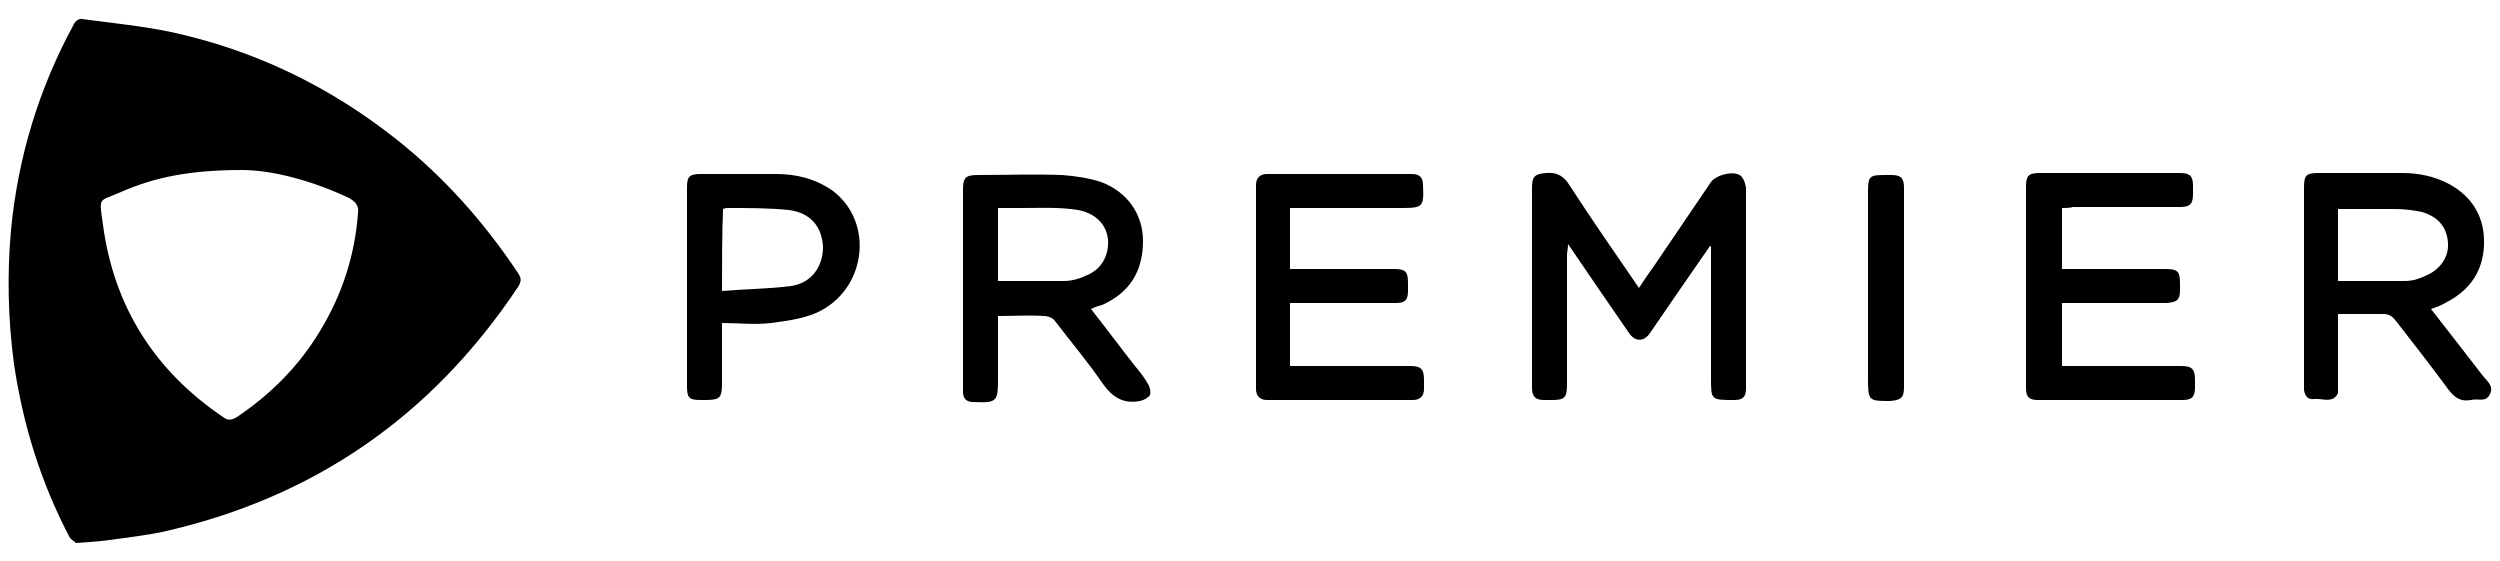 <svg xmlns="http://www.w3.org/2000/svg" xmlns:xlink="http://www.w3.org/1999/xlink" id="Layer_1" x="0px" y="0px" viewBox="0 0 250 56.1" style="enable-background:new 0 0 250 56.1;" xml:space="preserve"><g>	<path d="M7.6,54.3c-0.1-0.1-0.4-0.3-0.6-0.5c-2.9-5.5-4.7-11.3-5.6-17.4c-0.6-4.5-0.7-8.9-0.3-13.4C1.8,15.7,3.9,8.8,7.4,2.4   c0.1-0.3,0.6-0.6,0.8-0.5c3,0.4,6,0.7,8.9,1.3c8.3,1.8,15.8,5.4,22.5,10.7c4.8,3.8,8.8,8.3,12.2,13.4c0.4,0.6,0.3,0.9,0,1.4   c-8.6,12.9-20.4,21.1-35.6,24.5c-1.5,0.3-3,0.5-4.5,0.7C10.4,54.1,9.1,54.2,7.6,54.3z M24.2,17c-5.1,0-8.7,0.7-12.1,2.2   c-2.3,1-2.2,0.4-1.8,3.3c1.1,8.2,5.2,14.6,12,19.2c0.5,0.4,0.9,0.3,1.4,0c3.4-2.3,6.2-5.1,8.3-8.6c2.2-3.6,3.5-7.6,3.8-11.8   c0.1-0.7-0.2-1.1-0.9-1.5C31.1,18,27.1,17,24.2,17z"></path>	<g>		<path d="M171,24.6c-0.9,1.3-1.8,2.6-2.7,3.9c-1.1,1.6-2.2,3.2-3.3,4.8c-0.6,0.9-1.5,0.9-2.1,0c-2-2.9-4-5.8-6.1-8.9    c0,0.5-0.1,0.8-0.1,1.1c0,4.3,0,8.7,0,13c0,1.3-0.3,1.5-1.5,1.5c-0.3,0-0.5,0-0.8,0c-0.8,0-1.2-0.3-1.2-1.2c0-1.5,0-3,0-4.5    c0-5.2,0-10.3,0-15.5c0-1.2,0.3-1.4,1.4-1.5c1.1-0.1,1.8,0.3,2.4,1.3c2.2,3.4,4.5,6.7,6.9,10.2c0.5-0.8,1-1.5,1.5-2.2    c1.9-2.8,3.8-5.6,5.7-8.4c0.5-0.7,2.3-1.2,3-0.6c0.3,0.3,0.5,0.9,0.5,1.3c0,5.7,0,11.4,0,17.1c0,0.9,0,1.9,0,2.8    c0,0.9-0.3,1.2-1.2,1.2c-2.3,0-2.3,0-2.3-2.2c0-4.1,0-8.2,0-12.3c0-0.3,0-0.6,0-0.8C171.1,24.6,171,24.6,171,24.6z"></path>		<path d="M243.1,30.9c1.8,2.3,3.5,4.5,5.2,6.7c0.4,0.5,1.1,1,0.7,1.8c-0.4,0.9-1.2,0.4-1.9,0.6c-1.1,0.2-1.7-0.3-2.3-1.1    c-1.7-2.3-3.4-4.5-5.2-6.8c-0.4-0.5-0.7-0.7-1.3-0.7c-1.5,0-2.9,0-4.5,0c0,0.4,0,0.6,0,0.9c0,2.1,0,4.2,0,6.3c0,0.2,0,0.5,0,0.7    c-0.5,1.1-1.6,0.5-2.4,0.6c-0.6,0.1-0.9-0.3-1-0.9c0-0.3,0-0.5,0-0.8c0-6.5,0-12.9,0-19.4c0-1.3,0.2-1.5,1.5-1.5    c2.8,0,5.6,0,8.3,0c1.6,0,3.2,0.3,4.7,1.1c2.4,1.3,3.6,3.4,3.5,6.1c-0.1,2.6-1.4,4.5-3.7,5.7C244.2,30.5,243.7,30.7,243.1,30.9z     M233.8,28.1c2.3,0,4.5,0,6.7,0c0.7,0,1.4-0.2,2-0.5c1.5-0.6,2.4-1.9,2.3-3.3c-0.1-1.5-0.9-2.6-2.6-3.1c-0.9-0.2-1.9-0.3-2.8-0.3    c-1.9,0-3.7,0-5.6,0C233.8,23.3,233.8,25.6,233.8,28.1z"></path>		<path d="M109.1,30.9c1.5,1.9,2.9,3.8,4.4,5.7c0.5,0.6,0.9,1.1,1.3,1.8c0.2,0.3,0.3,0.8,0.2,1.1c-0.2,0.3-0.6,0.5-1,0.6    c-1.6,0.3-2.7-0.3-3.7-1.7c-1.5-2.2-3.2-4.2-4.8-6.3c-0.2-0.3-0.7-0.5-1.1-0.5c-1.5-0.1-3,0-4.6,0c0,1.2,0,2.3,0,3.5    c0,0.9,0,1.8,0,2.7c0,2.4-0.1,2.5-2.5,2.4c-0.7,0-1-0.4-1-1c0-0.2,0-0.3,0-0.5c0-6.6,0-13.1,0-19.7c0-1.2,0.2-1.5,1.5-1.5    c2.8,0,5.6-0.1,8.4,0c1.3,0.1,2.7,0.3,3.9,0.7c2.7,1,4.2,3.3,4.2,5.9c0,3.1-1.4,5.2-4.1,6.4C109.8,30.6,109.5,30.7,109.1,30.9z     M99.8,28.1c2.3,0,4.4,0,6.6,0c0.7,0,1.5-0.2,2.1-0.5c1.1-0.4,1.9-1.2,2.2-2.4c0.5-2.1-0.7-3.8-2.9-4.2c-1.8-0.3-3.7-0.2-5.6-0.2    c-0.8,0-1.6,0-2.4,0C99.8,23.3,99.8,25.7,99.8,28.1z"></path>		<path d="M206.2,20.8c0,2.1,0,4,0,6.1c0.3,0,0.6,0,0.9,0c3.1,0,6.2,0,9.3,0c1.4,0,1.6,0.2,1.6,1.5c0,0.2,0,0.4,0,0.6    c0,1-0.3,1.2-1.3,1.3c-3.1,0-6.2,0-9.4,0c-0.3,0-0.7,0-1.1,0c0,2.1,0,4.2,0,6.3c0.3,0,0.6,0,0.9,0c3.7,0,7.3,0,11,0    c1.1,0,1.4,0.3,1.4,1.4c0,0.2,0,0.5,0,0.7c0,1-0.3,1.3-1.3,1.3c-4.2,0-8.5,0-12.7,0c-0.6,0-1.1,0-1.7,0c-0.9,0-1.2-0.3-1.2-1.2    c0-2.3,0-4.5,0-6.8c0-4.4,0-8.9,0-13.3c0-1.1,0.2-1.4,1.4-1.4c4.7,0,9.3,0,14,0c1,0,1.3,0.3,1.3,1.3c0,0.3,0,0.5,0,0.8    c0,1-0.3,1.3-1.3,1.3c-3.6,0-7.1,0-10.7,0C207,20.8,206.6,20.8,206.2,20.8z"></path>		<path d="M129,20.8c0,2.1,0,4.1,0,6.1c0.7,0,1.4,0,2,0c2.8,0,5.6,0,8.4,0c1.1,0,1.4,0.2,1.4,1.4c0,0.3,0,0.5,0,0.8    c0,0.9-0.3,1.2-1.2,1.2c-3.2,0-6.4,0-9.5,0c-0.3,0-0.7,0-1.1,0c0,2.1,0,4.2,0,6.3c0.4,0,0.7,0,1,0c3.7,0,7.3,0,11,0    c1.1,0,1.4,0.3,1.4,1.4c0,0.3,0,0.6,0,0.9c0,0.7-0.4,1.1-1.1,1.1c-4.9,0-9.8,0-14.6,0c-0.7,0-1.1-0.4-1.1-1.1c0-6.8,0-13.6,0-20.4    c0-0.7,0.4-1.1,1.1-1.1c4.8,0,9.6,0,14.5,0c0.7,0,1.1,0.3,1.1,1.1c0.1,2.2,0,2.3-2.2,2.3c-3.3,0-6.6,0-10,0    C129.7,20.8,129.4,20.8,129,20.8z"></path>		<path d="M72.2,32.3c0,2.1,0,4.1,0,6c0,1.5-0.2,1.7-1.7,1.7c-0.1,0-0.3,0-0.4,0c-1.2,0-1.4-0.2-1.4-1.4c0-4.6,0-9.3,0-13.9    c0-2,0-4,0-6c0-1.1,0.3-1.3,1.4-1.3c2.5,0,5,0,7.5,0c2.1,0,4,0.5,5.7,1.7c4.2,3.2,3.3,10-1.7,12.2c-1.4,0.6-3,0.8-4.5,1    C75.4,32.5,73.9,32.3,72.2,32.3z M72.2,29.1c2.3-0.2,4.6-0.2,6.9-0.5c2.1-0.3,3.2-2,3.2-3.9c-0.1-2-1.2-3.4-3.4-3.7    c-2-0.2-4-0.2-6-0.2c-0.2,0-0.4,0-0.6,0.1C72.2,23.6,72.2,26.2,72.2,29.1z"></path>		<path d="M190.4,28.7c0,3.3,0,6.6,0,10c0,1.1-0.3,1.3-1.4,1.4c-2.1,0-2.2,0-2.2-2.2c0-6.3,0-12.5,0-18.8c0-1.5,0.2-1.6,1.7-1.6    c0.2,0,0.4,0,0.6,0c1,0,1.3,0.3,1.3,1.3C190.4,22,190.4,25.4,190.4,28.7z"></path>	</g></g></svg>